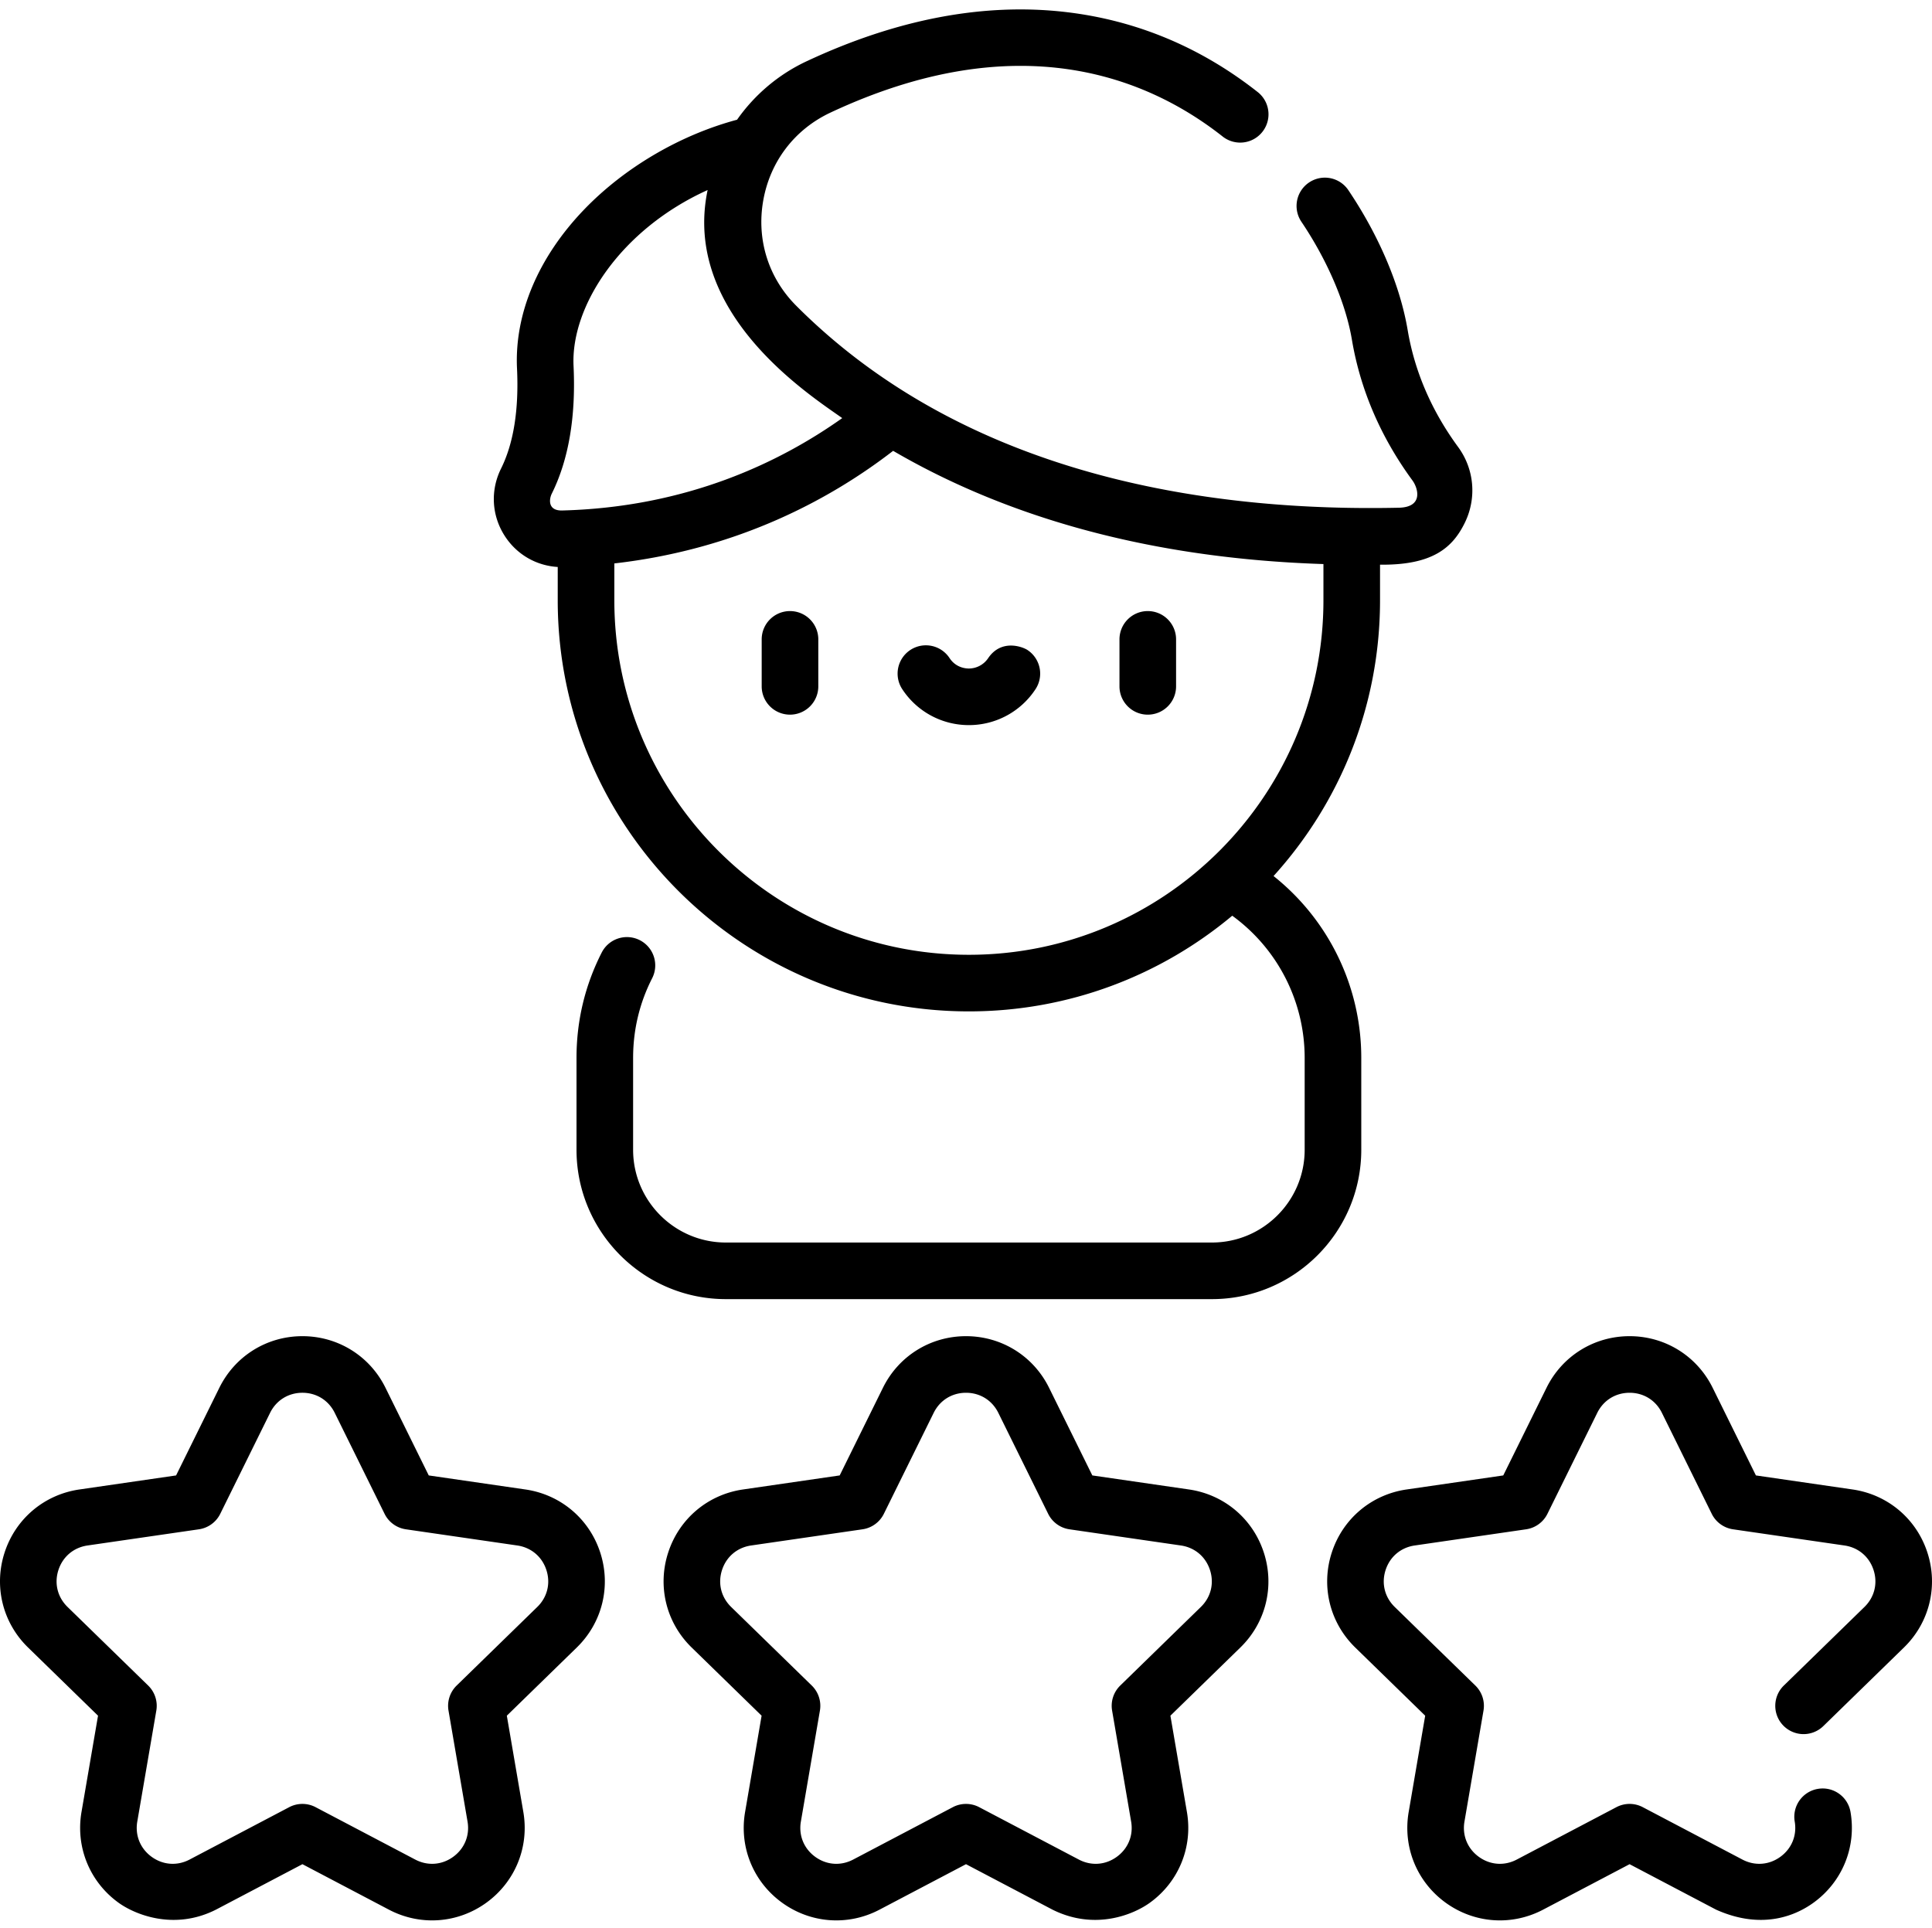 <svg xmlns="http://www.w3.org/2000/svg" class="u-svg-content" viewBox="0 -2 511.999 511"><path d="M304.172 159.953a7.497 7.497 0 00-7.5 7.5v12.45c0 4.144 3.355 7.5 7.5 7.5s7.5-3.356 7.5-7.5v-12.45c0-4.144-3.356-7.5-7.5-7.5zm0 0M209.36 159.953a7.5 7.5 0 00-7.505 7.5v12.45a7.5 7.5 0 007.504 7.5 7.5 7.5 0 007.5-7.5v-12.45a7.5 7.5 0 00-7.5-7.5zm0 0M272.273 170.258c-1.27-.832-6.882-2.992-10.386 2.152a6.19 6.19 0 01-5.121 2.766c-.996 0-3.485-.274-5.125-2.766a7.503 7.503 0 00-10.387-2.152 7.502 7.502 0 00-2.149 10.387 21.062 21.062 0 0017.66 9.53 21.072 21.072 0 0017.66-9.53 7.503 7.503 0 00-2.152-10.387zm0 0M139.246 392.754l-25.625-3.723-11.46-23.222c-4.165-8.442-12.602-13.684-22.02-13.684-9.414 0-17.848 5.242-22.016 13.684l-11.46 23.222-25.626 3.723c-9.316 1.355-16.91 7.758-19.82 16.71-2.907 8.954-.528 18.598 6.215 25.169l18.543 18.074-4.38 25.523c-1.59 9.278 2.153 18.48 9.77 24.012 4.305 3.13 14.73 7.496 25.856 1.871l22.922-12.05 22.918 12.05c8.335 4.38 18.242 3.664 25.859-1.867 7.613-5.535 11.355-14.738 9.766-24.016l-4.375-25.523 18.542-18.074c6.739-6.57 9.122-16.215 6.211-25.168s-10.504-15.356-19.82-16.711zm3.137 31.137l-21.367 20.828a7.506 7.506 0 00-2.157 6.64l5.043 29.407c.63 3.664-.793 7.156-3.8 9.343-3.008 2.184-6.77 2.457-10.059.727l-26.41-13.887a7.513 7.513 0 00-6.98 0l-26.41 13.887c-3.29 1.73-7.052 1.457-10.06-.727-3.007-2.187-4.43-5.68-3.8-9.343l5.043-29.407a7.506 7.506 0 00-2.156-6.64L17.902 423.89c-2.66-2.594-3.566-6.254-2.418-9.793 1.153-3.536 4.032-5.965 7.711-6.5l29.528-4.29a7.502 7.502 0 005.648-4.105l13.203-26.754c1.649-3.336 4.852-5.324 8.567-5.324 3.718 0 6.921 1.988 8.566 5.324l13.207 26.754a7.495 7.495 0 005.645 4.106l29.527 4.289c3.68.535 6.562 2.964 7.71 6.5 1.153 3.539.25 7.199-2.413 9.793zm0 0M315.102 392.754l-25.625-3.723-11.461-23.222c-4.164-8.442-12.602-13.684-22.016-13.684s-17.852 5.242-22.016 13.684l-11.46 23.222-25.626 3.723c-9.316 1.355-16.91 7.758-19.82 16.71s-.527 18.598 6.211 25.169l18.543 18.074-4.375 25.523c-1.594 9.278 2.148 18.48 9.766 24.012 7.617 5.535 17.523 6.25 25.859 1.871L256 492.063l22.922 12.05c11.297 5.625 21.555 1.258 25.855-1.87 7.618-5.532 11.36-14.735 9.766-24.013l-4.375-25.523 18.543-18.074c6.742-6.57 9.121-16.215 6.21-25.168s-10.503-15.356-19.82-16.711zm3.136 31.137l-21.363 20.828a7.496 7.496 0 00-2.156 6.64l5.043 29.407c.629 3.664-.793 7.156-3.801 9.343-3.008 2.184-6.77 2.457-10.059.727l-26.41-13.887c-1.094-.574-2.293-.86-3.492-.86s-2.398.286-3.488.86l-26.41 13.887c-3.29 1.73-7.055 1.457-10.063-.727-3.008-2.187-4.426-5.68-3.797-9.343l5.043-29.407a7.506 7.506 0 00-2.156-6.64l-21.367-20.828c-2.664-2.594-3.567-6.254-2.418-9.793 1.148-3.536 4.031-5.965 7.71-6.5l29.528-4.29a7.502 7.502 0 005.648-4.105l13.204-26.754c1.648-3.336 4.851-5.324 8.566-5.324 3.719 0 6.922 1.988 8.566 5.324l13.207 26.754a7.495 7.495 0 005.645 4.106l29.527 4.289c3.68.535 6.563 2.964 7.711 6.5 1.149 3.539.246 7.199-2.418 9.793zm0 0M472.73 444.719c-2.964 2.894-3.027 7.64-.136 10.605a7.498 7.498 0 0010.605.137l21.367-20.828c6.743-6.57 9.121-16.215 6.211-25.168-2.906-8.953-10.504-15.356-19.82-16.711l-25.625-3.723-11.457-23.222c-4.168-8.442-12.602-13.684-22.02-13.684-9.414 0-17.851 5.242-22.015 13.684l-11.461 23.222-25.625 3.723c-9.317 1.355-16.914 7.758-19.82 16.71-2.91 8.954-.528 18.599 6.21 25.169l18.543 18.074-4.375 25.523c-1.593 9.278 2.149 18.48 9.766 24.016 7.617 5.531 17.524 6.246 25.86 1.867l22.917-12.05 22.922 12.05c12.547 5.625 21.555 1.258 25.856-1.87 7.617-5.532 11.36-14.735 9.77-24.013-.7-4.082-4.571-6.832-8.66-6.125a7.502 7.502 0 00-6.126 8.66c.63 3.665-.793 7.157-3.8 9.344-3.008 2.184-6.77 2.457-10.06.727l-26.41-13.887a7.502 7.502 0 00-6.98 0l-26.41 13.887c-3.289 1.73-7.05 1.457-10.059-.727-3.007-2.187-4.43-5.68-3.8-9.343l5.043-29.407a7.506 7.506 0 00-2.157-6.64l-21.367-20.828c-2.664-2.594-3.566-6.254-2.418-9.793 1.149-3.535 4.031-5.965 7.711-6.5l29.527-4.29a7.502 7.502 0 005.649-4.105l13.203-26.754c1.648-3.336 4.852-5.324 8.566-5.324 3.72 0 6.922 1.988 8.567 5.324l13.203 26.754a7.508 7.508 0 005.648 4.106l29.528 4.289c3.68.535 6.562 2.965 7.71 6.5 1.15 3.539.247 7.199-2.413 9.793zm0 0"/><path d="M360.75 278.371c0-18.976-8.7-36.629-23.246-48.195 17.527-19.344 28.219-44.988 28.219-73.09v-9.43c13.945.16 19.23-4.504 22.457-11.086 3.207-6.539 2.535-14.234-1.75-20.082-7.028-9.586-11.528-20.004-13.375-30.965-2-11.851-7.586-25.035-15.73-37.128a7.496 7.496 0 00-10.41-2.032 7.495 7.495 0 00-2.032 10.41c6.875 10.211 11.754 21.598 13.383 31.247 2.238 13.285 7.644 25.847 16.062 37.335 1.43 1.95 3.012 7.063-3.629 7.208-47.23 1.023-113.289-7-159.71-53.551-7.364-7.387-10.544-17.535-8.727-27.852 1.828-10.375 8.336-18.883 17.855-23.336 49.742-23.289 84.004-9.355 103.992 6.43a7.502 7.502 0 009.297-11.774c-15.144-11.96-32.308-19.125-51.008-21.292-21.683-2.516-44.777 1.878-68.64 13.05-7.492 3.504-13.797 8.899-18.43 15.492-15.125 4.051-29.855 12.692-40.57 23.848-12.133 12.637-18.438 27.59-17.742 42.11.515 10.886-.907 19.8-4.227 26.488-2.863 5.762-2.508 12.426.953 17.824 3.145 4.914 8.32 7.918 14.063 8.262v8.824c0 60.082 48.879 108.96 108.96 108.96 26.532 0 50.872-9.538 69.79-25.355a46.552 46.552 0 0119.195 37.676v24.352c0 13.558-11.027 24.586-24.586 24.586H192.367c-13.558 0-24.586-11.028-24.586-24.586V278.37c0-7.437 1.696-14.539 5.047-21.11a7.505 7.505 0 00-3.281-10.09 7.503 7.503 0 00-10.086 3.278c-4.434 8.7-6.68 18.094-6.68 27.922v24.352c0 21.824 17.758 39.582 39.586 39.582h128.797c21.828 0 39.586-17.758 39.586-39.582zm-214.531-149.52c4.476-9.007 6.418-20.406 5.777-33.878-.75-15.782 12.418-36.157 35.531-46.606-.011.063-.023.125-.039.188-6.64 32.418 26.739 53.914 35.715 60.254-16.504 11.71-41.148 23.613-74.191 24.484-3.93.105-3.477-3.059-2.793-4.441zm16.586 28.235v-9.762c33.175-3.785 57.734-17.363 73.882-29.84 26.864 15.672 63.903 28.387 114.036 30.008v9.594c0 51.812-42.149 93.96-93.957 93.96s-93.961-42.151-93.961-93.96zm0 0"/></svg>